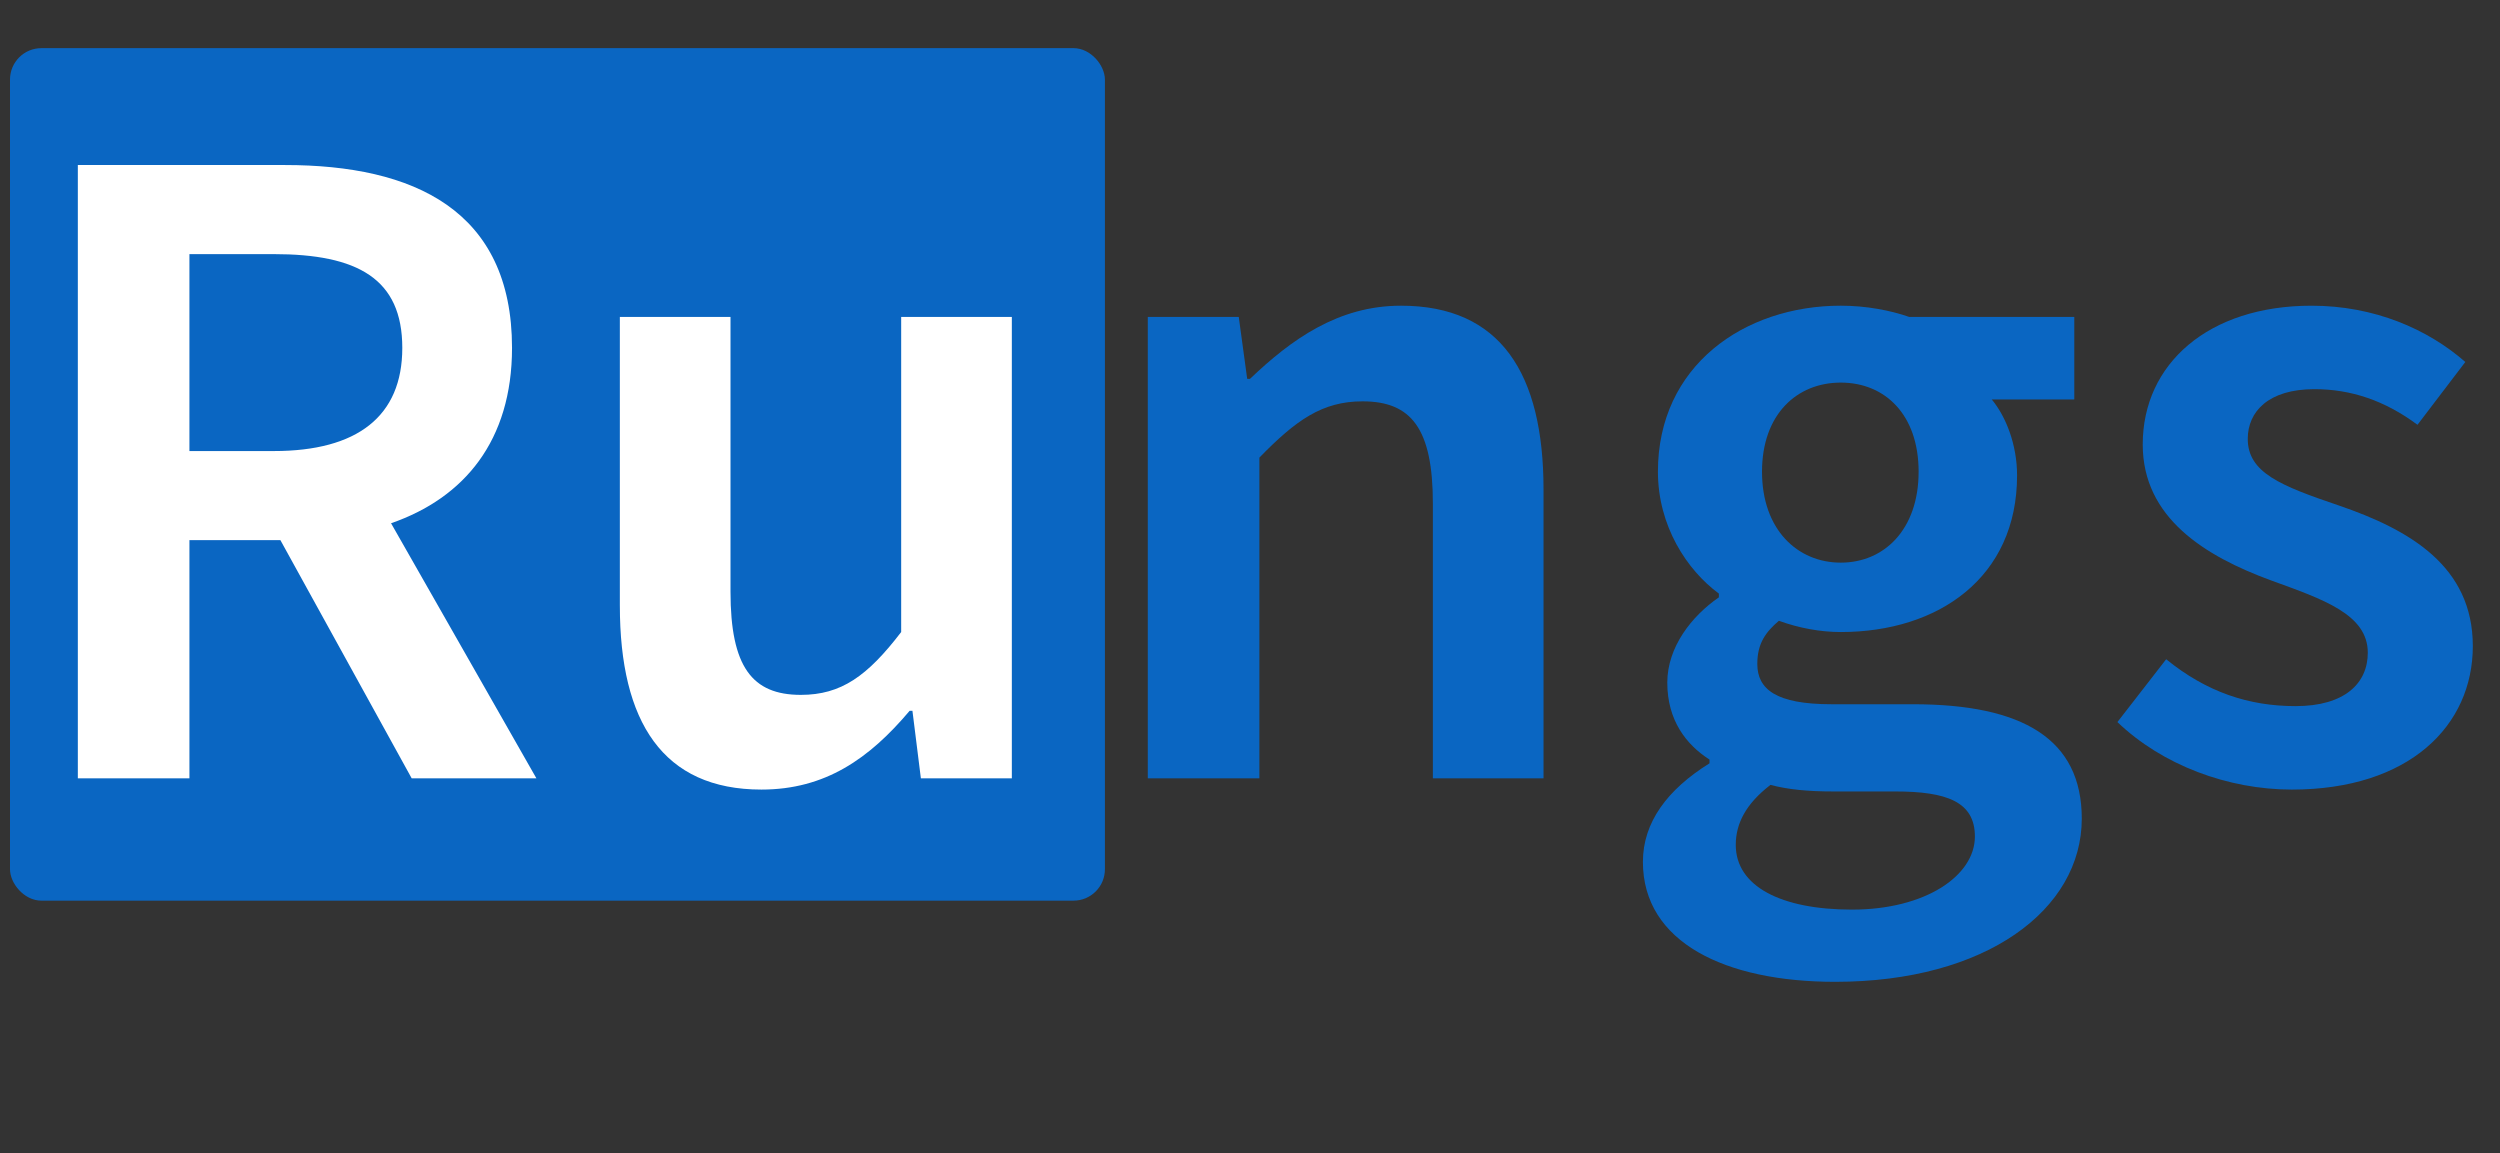 <?xml version="1.0" encoding="UTF-8"?>
<svg id="Layer_1" data-name="Layer 1" xmlns="http://www.w3.org/2000/svg" viewBox="0 0 398 183.625">
  <rect x="0" y="0" width="398" height="183.625" fill="#333333" stroke="none"/>
  <defs>
    <style>
      .cls-1 {
        fill: #fff;
      }

      .cls-2 {
        fill: #0a66c2;
      }
    </style>
  </defs>
  <rect class="cls-2" x="1.592" y="7.666" width="174.31" height="135.718" rx="5" ry="5"/>
  <g>
    <path class="cls-1" d="M12.391,26.273H45.385c20.453,0,36.129,7.166,36.129,29.112,0,14.78-7.614,23.887-19.259,27.917l23.14,40.607h-19.856l-20.901-37.92h-14.481v37.92H12.391V26.273Zm31.202,45.534c13.287,0,20.453-5.524,20.453-16.422,0-11.048-7.166-14.929-20.453-14.929h-13.436v31.351h13.436Z"/>
    <path class="cls-1" d="M98.679,96.44V50.459h17.617v43.743c0,11.943,3.434,16.422,11.197,16.422,6.419,0,10.6-2.986,15.974-10.002V50.459h17.617V123.91h-14.481l-1.344-10.749h-.448c-6.419,7.614-13.437,12.54-23.588,12.54-15.676,0-22.543-10.749-22.543-29.261Z"/>
    <path class="cls-2" d="M182.729,50.459h14.481l1.343,9.853h.448c6.569-6.27,14.033-11.645,24.036-11.645,15.825,0,22.692,10.749,22.692,29.261v45.982h-17.617v-43.743c0-11.943-3.434-16.273-11.196-16.273-6.42,0-10.6,2.986-16.422,8.958v51.058h-17.766V50.459Z"/>
    <path class="cls-2" d="M261.552,137.197c0-6.271,3.882-11.496,10.6-15.676v-.598c-3.732-2.389-6.718-6.27-6.718-12.241,0-5.673,3.882-10.6,8.211-13.586v-.597c-5.076-3.732-9.704-10.749-9.704-19.408,0-16.87,13.735-26.425,29.112-26.425,4.03,0,7.912,.747,10.898,1.792h26.275v13.138h-13.138c2.239,2.687,4.03,7.166,4.03,12.093,0,16.273-12.54,24.932-28.066,24.932-3.136,0-6.569-.597-9.854-1.792-2.09,1.792-3.434,3.583-3.434,6.867,0,4.031,2.985,6.42,11.794,6.42h12.988c17.468,0,26.873,5.523,26.873,18.214,0,14.48-15.229,25.977-39.265,25.977-17.467,0-30.604-6.271-30.604-19.109Zm52.85-4.031c0-5.523-4.479-7.166-12.69-7.166h-9.853c-4.031,0-7.166-.299-10.003-1.045-3.882,2.986-5.523,6.121-5.523,9.555,0,6.569,7.166,10.301,18.512,10.301,11.645,0,19.558-5.374,19.558-11.645Zm-8.958-58.074c0-9.107-5.374-14.183-12.391-14.183s-12.541,5.076-12.541,14.183c0,9.256,5.674,14.481,12.541,14.481s12.391-5.226,12.391-14.481Z"/>
    <path class="cls-2" d="M337.091,114.953l7.763-10.002c6.42,5.225,13.139,7.464,20.603,7.464,7.764,0,11.496-3.583,11.496-8.509,0-6.121-7.166-8.51-15.378-11.496-10.6-3.882-20.452-10.002-20.452-21.647,0-12.839,10.45-22.095,26.872-22.095,10.003,0,18.513,3.732,24.484,8.958l-7.614,10.002c-5.226-3.881-10.6-5.673-16.422-5.673-7.315,0-10.6,3.583-10.6,7.912,0,5.375,5.225,7.465,14.481,10.6,11.346,3.881,21.349,9.704,21.349,22.394s-10.152,22.841-28.813,22.841c-10.152,0-20.603-3.881-27.769-10.749Z"/>
  </g>
</svg>